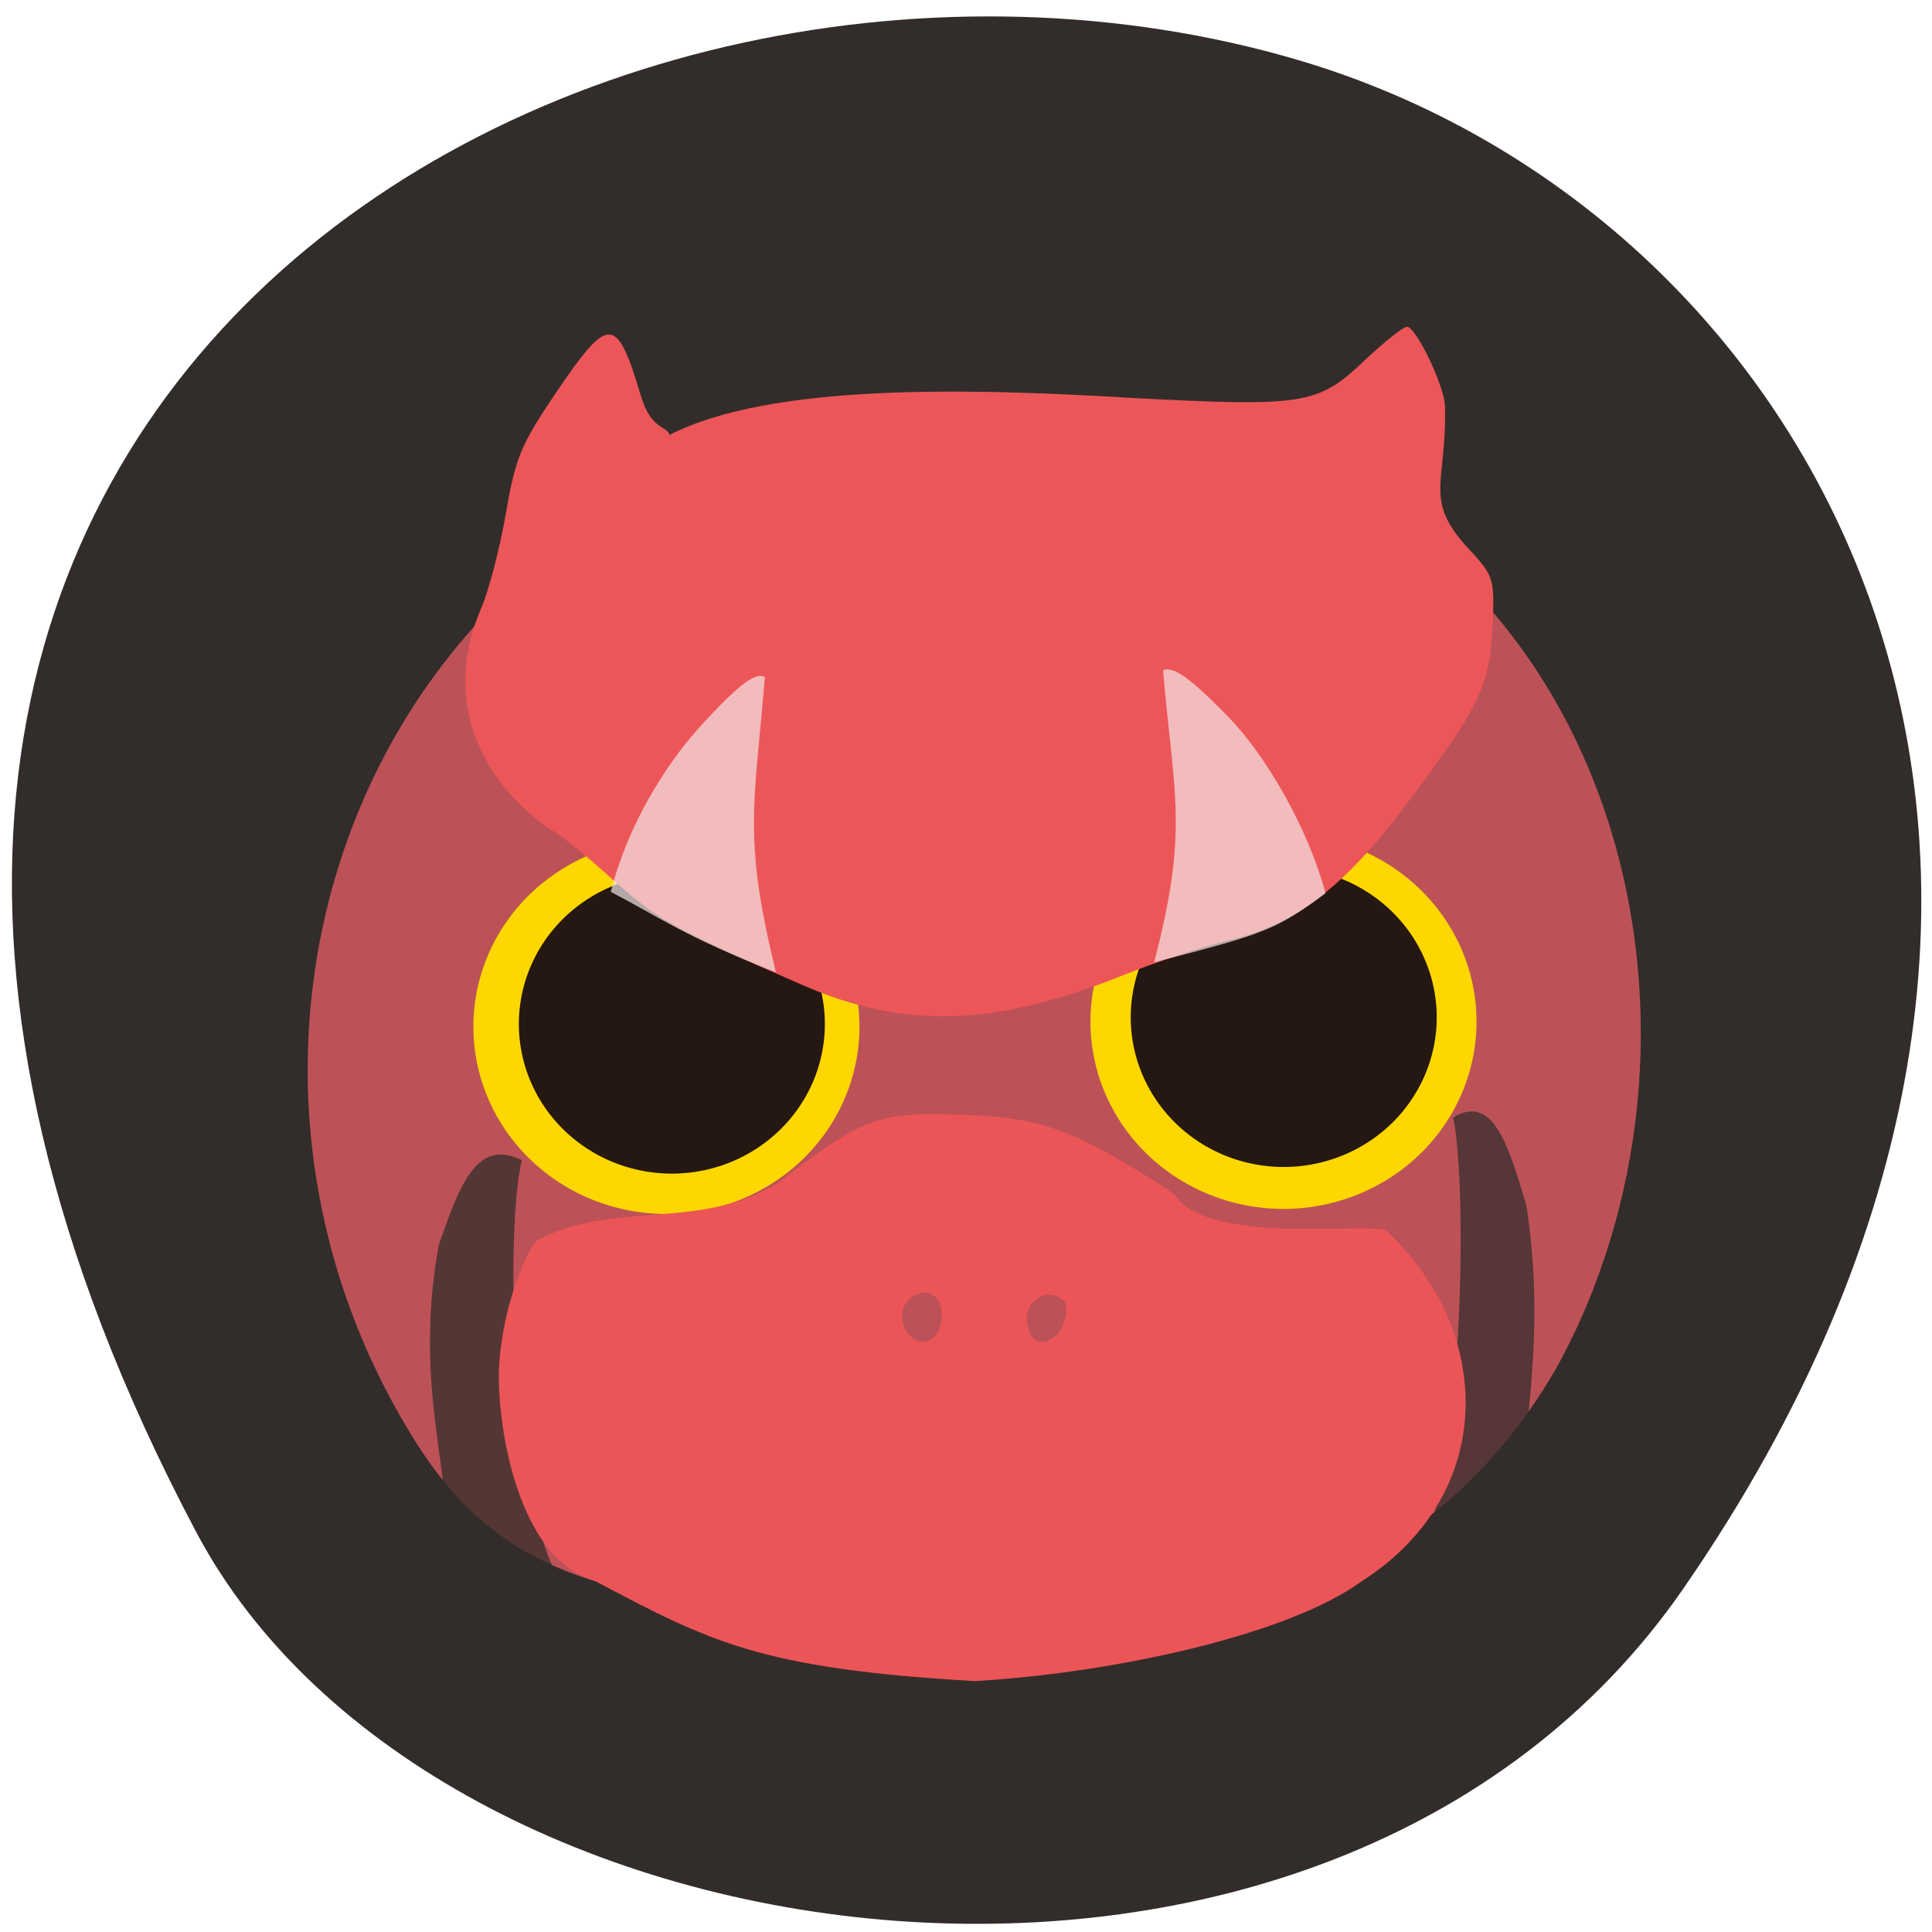 <svg xmlns="http://www.w3.org/2000/svg" viewBox="0 0 256 256" xmlns:xlink="http://www.w3.org/1999/xlink"><defs><path id="0" d="m 106.63 139.24 a 18.946 16.303 0 1 1 -37.893 0 18.946 16.303 0 1 1 37.893 0 z"/><clipPath><path d="m -24 13 c 0 1.105 -0.672 2 -1.5 2 -0.828 0 -1.5 -0.895 -1.5 -2 0 -1.105 0.672 -2 1.5 -2 0.828 0 1.5 0.895 1.5 2 z" transform="matrix(15.333 0 0 11.5 415 -125.5)"/></clipPath></defs><g fill="#322d2a" color="#000"><path d="M 225.57,1004.7 C 287.88,909.48 237.6,822.73 167.06,802.15 72.17,774.466 -56.66,847.22 28.23,997.16 c 33.741,59.59 152.95,75.37 197.34,7.545 z" transform="matrix(1 0 -0.037 1 34.645 -794.19)"/></g><path d="m 90.91 224.83 c -26.376 -5.909 -44.536 -4.561 -58.43 -28.585 -33.6 -58.1 -11.287 -137.68 51.38 -157.38 c 18.685 -5.875 42.585 -7.419 62.44 -0.325 58.49 19.588 73.25 95.05 47.625 145.91 -17.686 33.561 -48.08 42.691 -84.36 42.31 -5.798 -0.061 -14.195 -0.929 -18.66 -1.929 z" fill="#bc5257" transform="matrix(0.934 0 0 0.848 25 25.04)"/><use transform="matrix(1.35 0 0 1.522 -30.07 -75.881)" fill="#ffd700" xlink:href="#0"/><use transform="matrix(1.07 0 0 1.216 -4.796 -33.63)" fill="#251712" xlink:href="#0"/><use transform="matrix(1.35 0 0 1.522 51.696 -76.55)" fill="#ffd700" xlink:href="#0"/><use transform="matrix(1.07 0 0 1.216 76.28 -34.511)" fill="#251712" xlink:href="#0"/><path d="m 106.48 130.59 c -17.822 -7.8 -19.21 -8.582 -25.998 -14.671 -3.648 -3.271 -7.03 -5.947 -7.51 -5.947 -10.443 -7.375 -13.964 -18.336 -9.254 -29.28 1.013 -2.29 2.495 -7.942 3.294 -12.561 1.303 -7.536 1.991 -9.194 6.697 -16.15 6.972 -10.298 8.02 -10.254 11.208 0.47 1.343 4.519 3.42 3.924 3.803 5.179 13.371 -6.852 39.54 -6.201 60.955 -4.92 23.1 1.224 24.917 0.94 31.04 -4.855 2.651 -2.507 5.223 -4.558 5.716 -4.558 1.21 0 5.03 7.995 5.03 10.531 0.292 10.695 -3.235 12.454 3.93 19.726 2.543 2.897 2.682 3.482 2.345 9.886 -0.399 7.588 -1.772 10.357 -11.62 23.442 -7.975 10.596 -14.504 15.611 -22.957 17.634 -3.801 0.91 -10.503 3.127 -14.893 4.928 -16.528 6.52 -28.392 6.967 -41.786 1.142 z" fill="#ed5658"/><g fill="#f4e6e7"><path d="m 92.98 96.03 c 4.889 -5.315 7.084 -6.977 8.372 -6.341 -1.4 17.196 -2.951 21.16 1.468 39.16 -12.216 -4.805 -15.466 -7.336 -21.888 -10.671 2.25 -8.915 7.304 -16.957 12.05 -22.15 z" opacity="0.7"/><path d="m 162.8 95.03 c -5.076 -5.2 -7.354 -6.826 -8.691 -6.204 1.454 16.825 3.41 21.07 -1.177 38.68 14.412 -3.722 16.04 -4.204 22.709 -9.135 -2.335 -8.722 -7.916 -18.258 -12.84 -23.342 z" opacity="0.7"/></g><g fill="#322d2a"><path d="m 202.24 159.7 c -2.463 -8.349 -4.467 -14.715 -9.688 -11.638 1.998 9.334 1.302 49.01 -5 58.78 19.807 -2.065 6.131 -4.163 15.292 -5.973 -3.209 -4.839 2.782 -19.682 -0.602 -41.17 z" opacity="0.74"/><path d="m 58.14 164.96 c 2.799 -8.05 5.075 -14.186 11.01 -11.219 -2.27 8.998 -1.48 47.25 5.683 56.668 -22.504 -1.991 -6.587 -4.86 -16.996 -6.605 3.647 -4.665 -3.54 -18.13 0.305 -38.843 z" opacity="0.75"/></g><path d="m 78.54 209.33 c -9.721 -2.821 -12.707 -19.868 -12.418 -28.06 0.284 -5.978 2.351 -13.1 4.872 -16.792 9.936 -5.539 21.813 -1.288 32.1 -7.745 9.267 -7.125 12.39 -9.114 20.07 -9.09 12.201 0.041 16.318 1.017 24.895 5.901 3.117 1.775 6.533 3.927 7.591 4.782 4.591 6.973 26.758 3.397 28.1 4.817 14.311 13.393 14.603 34.954 -3.334 46.39 -9.441 6.914 -31.98 12.06 -51.21 13.223 -28.594 -1.647 -35.18 -5.233 -50.665 -13.431 z m 45.35 -32.28 c 0.986 -1.155 1.217 -3.486 0.465 -4.702 -1.376 -2.226 -4.819 -0.769 -4.819 2.04 0 2.764 2.803 4.478 4.354 2.662 z m 16.1 -0.152 c 1.185 -1.08 1.737 -3.918 0.898 -4.617 -2.327 -1.938 -5.466 0.31 -4.736 3.392 0.555 2.341 2.08 2.828 3.838 1.225 z" fill="#ec5557"/></svg>
